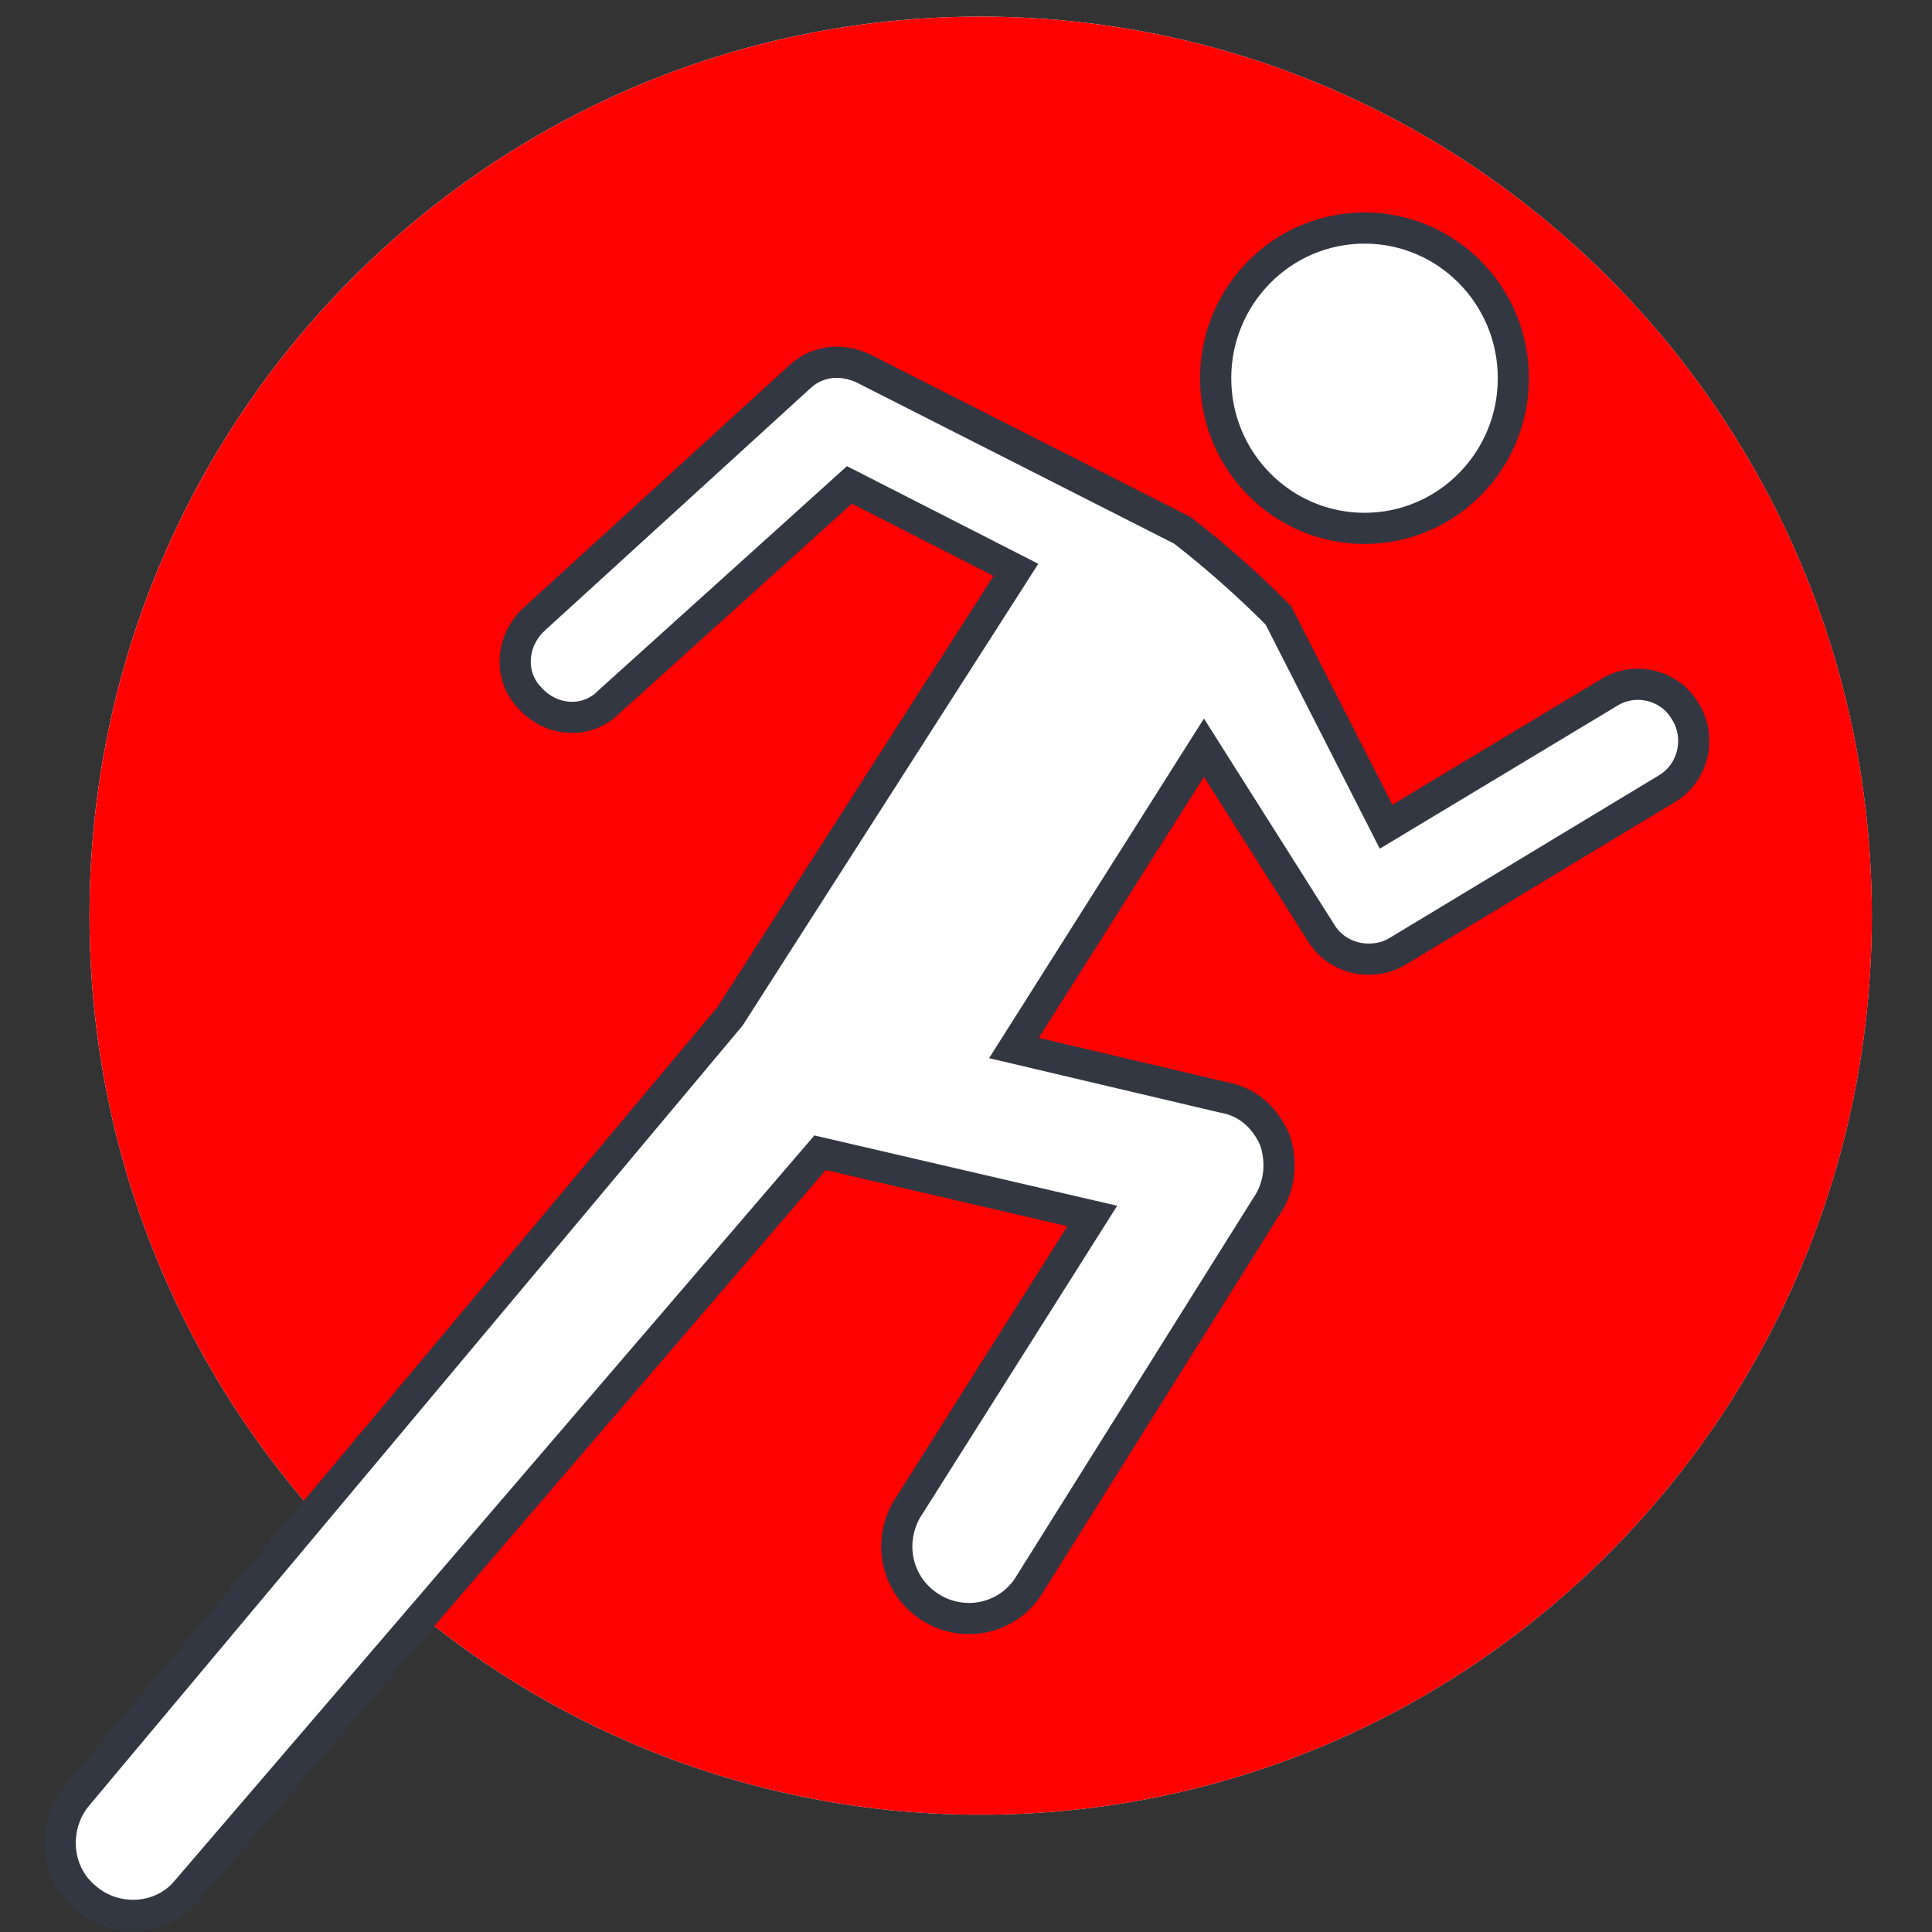 <?xml version="1.0" encoding="UTF-8" standalone="no"?>
<svg
   xmlns:dc="http://purl.org/dc/elements/1.1/"
   xmlns:cc="http://creativecommons.org/ns#"
   xmlns:rdf="http://www.w3.org/1999/02/22-rdf-syntax-ns#"
   xmlns:svg="http://www.w3.org/2000/svg"
   xmlns="http://www.w3.org/2000/svg"
   xmlns:sodipodi="http://sodipodi.sourceforge.net/DTD/sodipodi-0.dtd"
   xmlns:inkscape="http://www.inkscape.org/namespaces/inkscape"
   width="62"
   height="62"
   viewBox="0 0 62 62"
   version="1.1"
   id="svg29"
   sodipodi:docname="avatar-red-bg.svg"
   style="fill:none"
   inkscape:version="0.92.3 (2405546, 2018-03-11)"
   inkscape:export-filename="C:\Users\Amandine Arias\Documents\Git\AmandineArias_12_27092021\src\Assets\avatar.png"
   inkscape:export-xdpi="300"
   inkscape:export-ydpi="300">
  <rect x="0" y="0" width="62" height="62" fill="#333333" stroke="none"/>
  <defs
     id="defs33" />
  <sodipodi:namedview
     pagecolor="#ffffff"
     bordercolor="#666666"
     borderopacity="1"
     objecttolerance="10"
     gridtolerance="10"
     guidetolerance="10"
     inkscape:pageopacity="0"
     inkscape:pageshadow="2"
     inkscape:window-width="1920"
     inkscape:window-height="1001"
     id="namedview31"
     showgrid="false"
     inkscape:showpageshadow="false"
     inkscape:zoom="4.988764"
     inkscape:cx="-10.623875"
     inkscape:cy="27.665203"
     inkscape:window-x="-9"
     inkscape:window-y="-9"
     inkscape:window-maximized="1"
     inkscape:current-layer="g847" />
  <g
     id="g847"
     transform="translate(1.872,-1.467)">
    <path
       style="fill:#ffffff;fill-opacity:1"
       inkscape:connector-curvature="0"
       id="path18"
       d="m 29.598,59.703 c 15.794,0 28.598,-12.917 28.598,-28.851 C 58.196,14.917 45.392,2 29.598,2 13.804,2 1,14.917 1,30.851 1,46.785 13.804,59.703 29.598,59.703 Z" />
    <g
       style="fill:none"
       id="g842"
       transform="translate(-107.84,-34.283)">
      <g
         transform="translate(1.872,-1.467)"
         id="g847-8">
        <path
           d="m 135.567,95.453 c 15.794,0 28.598,-12.917 28.598,-28.851 0,-15.934 -12.804,-28.851 -28.598,-28.851 -15.794,0 -28.598,12.917 -28.598,28.851 0,15.934 12.804,28.851 28.598,28.851 z"
           id="path18-0"
           inkscape:connector-curvature="0"
           style="fill:#ff0101" />
      </g>
    </g>
    <g
       transform="translate(0,1)"
       id="g27"
       mask="none">
      <path
         style="fill:#ffffff;fill-opacity:1;stroke:#333741;stroke-opacity:1"
         inkscape:connector-curvature="0"
         id="path25"
         d="m 40.535,30.422 c 0.314,0.507 0.88,0.824 1.508,0.824 0.314,0 0.628,-0.063 0.943,-0.254 l 8.611,-5.2 c 0.88,-0.507 1.131,-1.649 0.628,-2.473 -0.503,-0.888 -1.634,-1.141 -2.451,-0.634 l -7.165,4.312 -3.457,-6.785 C 38.209,19.262 37.141,18.311 36.072,17.486 L 25.827,12.287 c -0.691,-0.317 -1.446,-0.254 -2.011,0.254 l -8.548,7.799 c -0.754,0.698 -0.817,1.839 -0.126,2.536 0.691,0.761 1.823,0.824 2.514,0.127 L 25.387,16.028 30.73,18.755 21.553,33.085 0.623,58.069 c -0.817,0.951 -0.754,2.473 0.251,3.297 0.943,0.824 2.451,0.761 3.268,-0.254 l 20.302,-23.652 8.737,2.029 -5.971,9.448 c -0.629,1.141 -0.251,2.536 0.88,3.171 1.006,0.571 2.326,0.317 3.017,-0.698 l 7.668,-12.238 c 0.44,-0.634 0.503,-1.458 0.251,-2.156 -0.314,-0.698 -0.88,-1.205 -1.634,-1.332 l -6.725,-1.585 6.097,-9.638 z" />
    </g>
    <path
       style="fill:#ffffff;fill-opacity:1;stroke:#333741;stroke-opacity:1"
       inkscape:connector-curvature="0"
       id="path20"
       d="m 41.917,18.423 c 2.638,0 4.777,-2.158 4.777,-4.819 0,-2.662 -2.139,-4.819 -4.777,-4.819 -2.638,0 -4.777,2.158 -4.777,4.819 0,2.662 2.139,4.819 4.777,4.819 z" />
  </g>
</svg>
